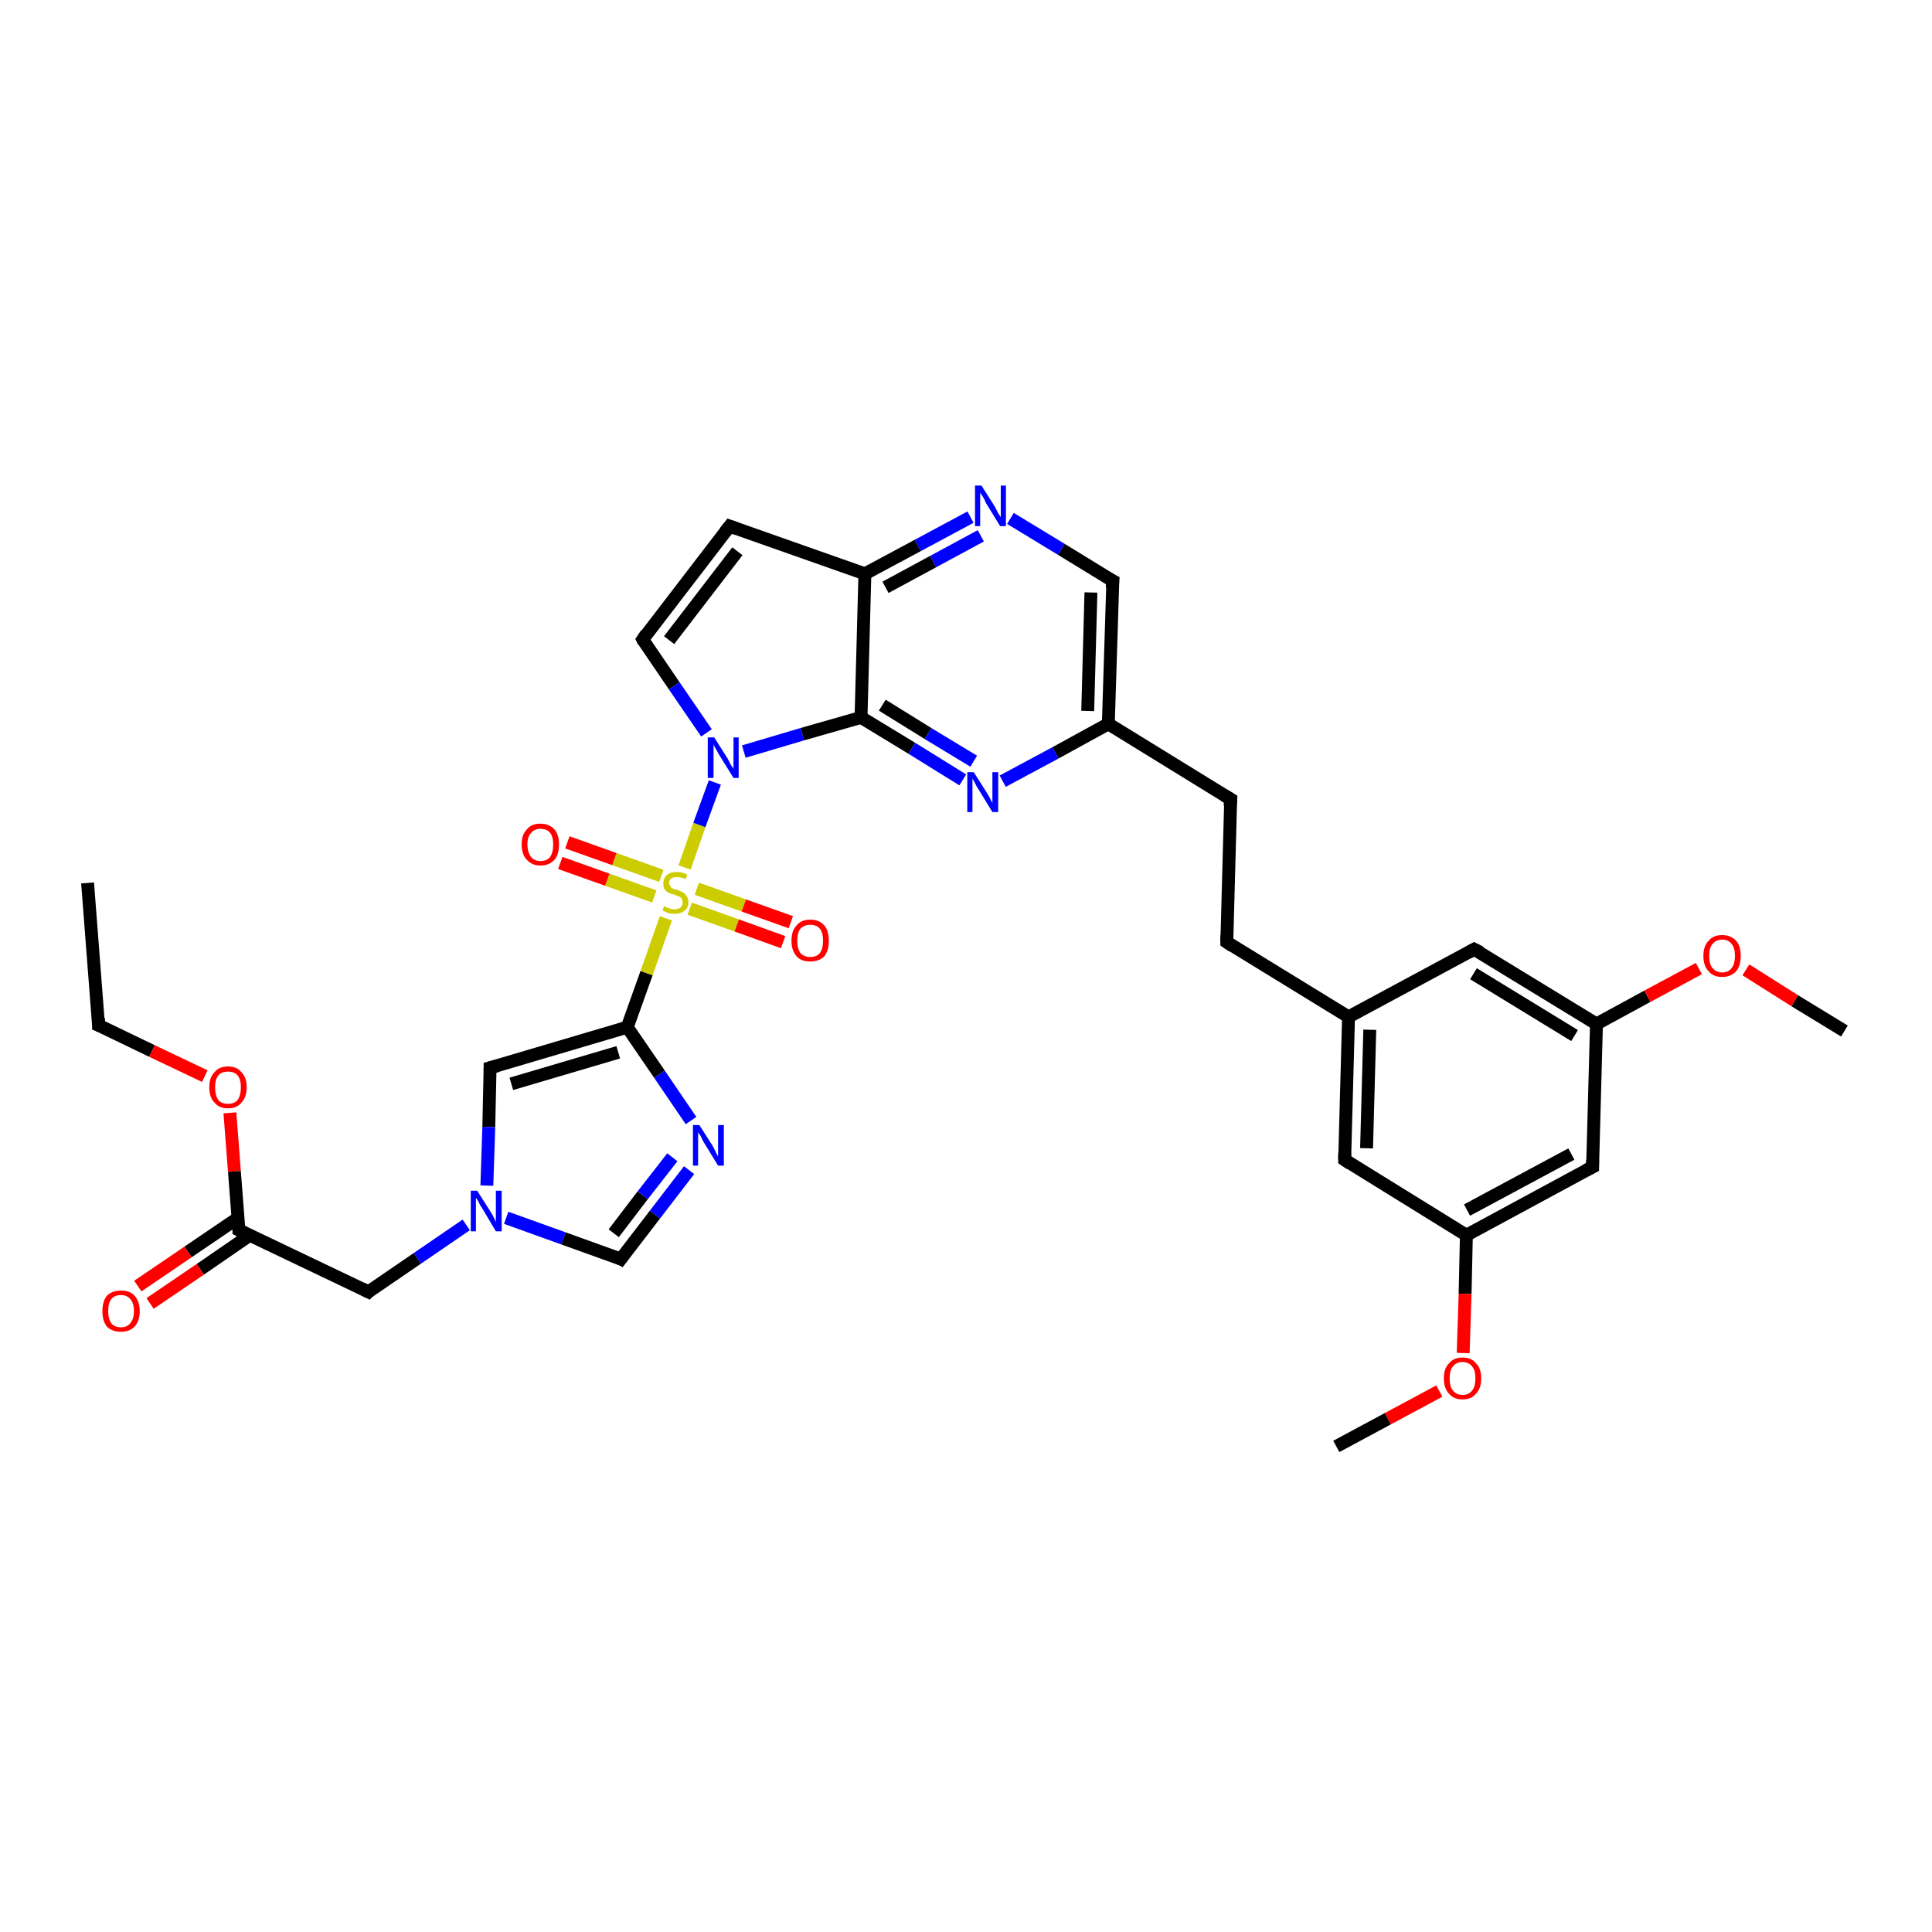 <?xml version='1.0' encoding='iso-8859-1'?>
<svg version='1.1' baseProfile='full'
              xmlns='http://www.w3.org/2000/svg'
                      xmlns:rdkit='http://www.rdkit.org/xml'
                      xmlns:xlink='http://www.w3.org/1999/xlink'
                  xml:space='preserve'
width='300px' height='300px' viewBox='0 0 300 300'>
<!-- END OF HEADER -->
<rect style='opacity:1.0;fill:#FFFFFF;stroke:none' width='300.0' height='300.0' x='0.0' y='0.0'> </rect>
<path class='bond-0 atom-0 atom-1' d='M 13.6,137.1 L 15.3,159.2' style='fill:none;fill-rule:evenodd;stroke:#000000;stroke-width:2.0px;stroke-linecap:butt;stroke-linejoin:miter;stroke-opacity:1' />
<path class='bond-1 atom-1 atom-2' d='M 15.3,159.2 L 23.6,163.2' style='fill:none;fill-rule:evenodd;stroke:#000000;stroke-width:2.0px;stroke-linecap:butt;stroke-linejoin:miter;stroke-opacity:1' />
<path class='bond-1 atom-1 atom-2' d='M 23.6,163.2 L 31.8,167.1' style='fill:none;fill-rule:evenodd;stroke:#FF0000;stroke-width:2.0px;stroke-linecap:butt;stroke-linejoin:miter;stroke-opacity:1' />
<path class='bond-2 atom-2 atom-3' d='M 35.7,172.8 L 36.4,181.9' style='fill:none;fill-rule:evenodd;stroke:#FF0000;stroke-width:2.0px;stroke-linecap:butt;stroke-linejoin:miter;stroke-opacity:1' />
<path class='bond-2 atom-2 atom-3' d='M 36.4,181.9 L 37.1,191.0' style='fill:none;fill-rule:evenodd;stroke:#000000;stroke-width:2.0px;stroke-linecap:butt;stroke-linejoin:miter;stroke-opacity:1' />
<path class='bond-3 atom-3 atom-4' d='M 37.1,191.0 L 57.2,200.6' style='fill:none;fill-rule:evenodd;stroke:#000000;stroke-width:2.0px;stroke-linecap:butt;stroke-linejoin:miter;stroke-opacity:1' />
<path class='bond-4 atom-4 atom-5' d='M 57.2,200.6 L 64.8,195.4' style='fill:none;fill-rule:evenodd;stroke:#000000;stroke-width:2.0px;stroke-linecap:butt;stroke-linejoin:miter;stroke-opacity:1' />
<path class='bond-4 atom-4 atom-5' d='M 64.8,195.4 L 72.4,190.2' style='fill:none;fill-rule:evenodd;stroke:#0000FF;stroke-width:2.0px;stroke-linecap:butt;stroke-linejoin:miter;stroke-opacity:1' />
<path class='bond-5 atom-5 atom-6' d='M 78.6,189.1 L 87.5,192.3' style='fill:none;fill-rule:evenodd;stroke:#0000FF;stroke-width:2.0px;stroke-linecap:butt;stroke-linejoin:miter;stroke-opacity:1' />
<path class='bond-5 atom-5 atom-6' d='M 87.5,192.3 L 96.4,195.5' style='fill:none;fill-rule:evenodd;stroke:#000000;stroke-width:2.0px;stroke-linecap:butt;stroke-linejoin:miter;stroke-opacity:1' />
<path class='bond-6 atom-6 atom-7' d='M 96.4,195.5 L 101.7,188.6' style='fill:none;fill-rule:evenodd;stroke:#000000;stroke-width:2.0px;stroke-linecap:butt;stroke-linejoin:miter;stroke-opacity:1' />
<path class='bond-6 atom-6 atom-7' d='M 101.7,188.6 L 107.0,181.7' style='fill:none;fill-rule:evenodd;stroke:#0000FF;stroke-width:2.0px;stroke-linecap:butt;stroke-linejoin:miter;stroke-opacity:1' />
<path class='bond-6 atom-6 atom-7' d='M 95.3,191.5 L 99.8,185.6' style='fill:none;fill-rule:evenodd;stroke:#000000;stroke-width:2.0px;stroke-linecap:butt;stroke-linejoin:miter;stroke-opacity:1' />
<path class='bond-6 atom-6 atom-7' d='M 99.8,185.6 L 104.4,179.7' style='fill:none;fill-rule:evenodd;stroke:#0000FF;stroke-width:2.0px;stroke-linecap:butt;stroke-linejoin:miter;stroke-opacity:1' />
<path class='bond-7 atom-7 atom-8' d='M 107.3,174.0 L 102.4,166.8' style='fill:none;fill-rule:evenodd;stroke:#0000FF;stroke-width:2.0px;stroke-linecap:butt;stroke-linejoin:miter;stroke-opacity:1' />
<path class='bond-7 atom-7 atom-8' d='M 102.4,166.8 L 97.4,159.5' style='fill:none;fill-rule:evenodd;stroke:#000000;stroke-width:2.0px;stroke-linecap:butt;stroke-linejoin:miter;stroke-opacity:1' />
<path class='bond-8 atom-8 atom-9' d='M 97.4,159.5 L 76.1,165.8' style='fill:none;fill-rule:evenodd;stroke:#000000;stroke-width:2.0px;stroke-linecap:butt;stroke-linejoin:miter;stroke-opacity:1' />
<path class='bond-8 atom-8 atom-9' d='M 96.0,163.4 L 79.4,168.3' style='fill:none;fill-rule:evenodd;stroke:#000000;stroke-width:2.0px;stroke-linecap:butt;stroke-linejoin:miter;stroke-opacity:1' />
<path class='bond-9 atom-8 atom-10' d='M 97.4,159.5 L 100.4,151.1' style='fill:none;fill-rule:evenodd;stroke:#000000;stroke-width:2.0px;stroke-linecap:butt;stroke-linejoin:miter;stroke-opacity:1' />
<path class='bond-9 atom-8 atom-10' d='M 100.4,151.1 L 103.4,142.6' style='fill:none;fill-rule:evenodd;stroke:#CCCC00;stroke-width:2.0px;stroke-linecap:butt;stroke-linejoin:miter;stroke-opacity:1' />
<path class='bond-10 atom-10 atom-11' d='M 107.1,141.1 L 114.4,143.7' style='fill:none;fill-rule:evenodd;stroke:#CCCC00;stroke-width:2.0px;stroke-linecap:butt;stroke-linejoin:miter;stroke-opacity:1' />
<path class='bond-10 atom-10 atom-11' d='M 114.4,143.7 L 121.6,146.3' style='fill:none;fill-rule:evenodd;stroke:#FF0000;stroke-width:2.0px;stroke-linecap:butt;stroke-linejoin:miter;stroke-opacity:1' />
<path class='bond-10 atom-10 atom-11' d='M 108.2,138.0 L 115.5,140.6' style='fill:none;fill-rule:evenodd;stroke:#CCCC00;stroke-width:2.0px;stroke-linecap:butt;stroke-linejoin:miter;stroke-opacity:1' />
<path class='bond-10 atom-10 atom-11' d='M 115.5,140.6 L 122.8,143.2' style='fill:none;fill-rule:evenodd;stroke:#FF0000;stroke-width:2.0px;stroke-linecap:butt;stroke-linejoin:miter;stroke-opacity:1' />
<path class='bond-11 atom-10 atom-12' d='M 102.7,136.0 L 95.4,133.4' style='fill:none;fill-rule:evenodd;stroke:#CCCC00;stroke-width:2.0px;stroke-linecap:butt;stroke-linejoin:miter;stroke-opacity:1' />
<path class='bond-11 atom-10 atom-12' d='M 95.4,133.4 L 88.1,130.8' style='fill:none;fill-rule:evenodd;stroke:#FF0000;stroke-width:2.0px;stroke-linecap:butt;stroke-linejoin:miter;stroke-opacity:1' />
<path class='bond-11 atom-10 atom-12' d='M 101.6,139.2 L 94.3,136.6' style='fill:none;fill-rule:evenodd;stroke:#CCCC00;stroke-width:2.0px;stroke-linecap:butt;stroke-linejoin:miter;stroke-opacity:1' />
<path class='bond-11 atom-10 atom-12' d='M 94.3,136.6 L 87.0,134.0' style='fill:none;fill-rule:evenodd;stroke:#FF0000;stroke-width:2.0px;stroke-linecap:butt;stroke-linejoin:miter;stroke-opacity:1' />
<path class='bond-12 atom-10 atom-13' d='M 106.3,134.7 L 108.6,128.1' style='fill:none;fill-rule:evenodd;stroke:#CCCC00;stroke-width:2.0px;stroke-linecap:butt;stroke-linejoin:miter;stroke-opacity:1' />
<path class='bond-12 atom-10 atom-13' d='M 108.6,128.1 L 111.0,121.5' style='fill:none;fill-rule:evenodd;stroke:#0000FF;stroke-width:2.0px;stroke-linecap:butt;stroke-linejoin:miter;stroke-opacity:1' />
<path class='bond-13 atom-13 atom-14' d='M 115.5,116.7 L 124.6,114.0' style='fill:none;fill-rule:evenodd;stroke:#0000FF;stroke-width:2.0px;stroke-linecap:butt;stroke-linejoin:miter;stroke-opacity:1' />
<path class='bond-13 atom-13 atom-14' d='M 124.6,114.0 L 133.7,111.4' style='fill:none;fill-rule:evenodd;stroke:#000000;stroke-width:2.0px;stroke-linecap:butt;stroke-linejoin:miter;stroke-opacity:1' />
<path class='bond-14 atom-14 atom-15' d='M 133.7,111.4 L 141.6,116.2' style='fill:none;fill-rule:evenodd;stroke:#000000;stroke-width:2.0px;stroke-linecap:butt;stroke-linejoin:miter;stroke-opacity:1' />
<path class='bond-14 atom-14 atom-15' d='M 141.6,116.2 L 149.5,121.1' style='fill:none;fill-rule:evenodd;stroke:#0000FF;stroke-width:2.0px;stroke-linecap:butt;stroke-linejoin:miter;stroke-opacity:1' />
<path class='bond-14 atom-14 atom-15' d='M 137.0,109.5 L 144.1,113.9' style='fill:none;fill-rule:evenodd;stroke:#000000;stroke-width:2.0px;stroke-linecap:butt;stroke-linejoin:miter;stroke-opacity:1' />
<path class='bond-14 atom-14 atom-15' d='M 144.1,113.9 L 151.2,118.2' style='fill:none;fill-rule:evenodd;stroke:#0000FF;stroke-width:2.0px;stroke-linecap:butt;stroke-linejoin:miter;stroke-opacity:1' />
<path class='bond-15 atom-15 atom-16' d='M 155.7,121.3 L 163.9,116.9' style='fill:none;fill-rule:evenodd;stroke:#0000FF;stroke-width:2.0px;stroke-linecap:butt;stroke-linejoin:miter;stroke-opacity:1' />
<path class='bond-15 atom-15 atom-16' d='M 163.9,116.9 L 172.1,112.4' style='fill:none;fill-rule:evenodd;stroke:#000000;stroke-width:2.0px;stroke-linecap:butt;stroke-linejoin:miter;stroke-opacity:1' />
<path class='bond-16 atom-16 atom-17' d='M 172.1,112.4 L 172.8,90.2' style='fill:none;fill-rule:evenodd;stroke:#000000;stroke-width:2.0px;stroke-linecap:butt;stroke-linejoin:miter;stroke-opacity:1' />
<path class='bond-16 atom-16 atom-17' d='M 168.9,110.4 L 169.4,92.0' style='fill:none;fill-rule:evenodd;stroke:#000000;stroke-width:2.0px;stroke-linecap:butt;stroke-linejoin:miter;stroke-opacity:1' />
<path class='bond-17 atom-17 atom-18' d='M 172.8,90.2 L 164.8,85.3' style='fill:none;fill-rule:evenodd;stroke:#000000;stroke-width:2.0px;stroke-linecap:butt;stroke-linejoin:miter;stroke-opacity:1' />
<path class='bond-17 atom-17 atom-18' d='M 164.8,85.3 L 156.9,80.5' style='fill:none;fill-rule:evenodd;stroke:#0000FF;stroke-width:2.0px;stroke-linecap:butt;stroke-linejoin:miter;stroke-opacity:1' />
<path class='bond-18 atom-18 atom-19' d='M 150.7,80.3 L 142.5,84.7' style='fill:none;fill-rule:evenodd;stroke:#0000FF;stroke-width:2.0px;stroke-linecap:butt;stroke-linejoin:miter;stroke-opacity:1' />
<path class='bond-18 atom-18 atom-19' d='M 142.5,84.7 L 134.3,89.1' style='fill:none;fill-rule:evenodd;stroke:#000000;stroke-width:2.0px;stroke-linecap:butt;stroke-linejoin:miter;stroke-opacity:1' />
<path class='bond-18 atom-18 atom-19' d='M 152.3,83.2 L 144.9,87.2' style='fill:none;fill-rule:evenodd;stroke:#0000FF;stroke-width:2.0px;stroke-linecap:butt;stroke-linejoin:miter;stroke-opacity:1' />
<path class='bond-18 atom-18 atom-19' d='M 144.9,87.2 L 137.5,91.2' style='fill:none;fill-rule:evenodd;stroke:#000000;stroke-width:2.0px;stroke-linecap:butt;stroke-linejoin:miter;stroke-opacity:1' />
<path class='bond-19 atom-19 atom-20' d='M 134.3,89.1 L 113.3,81.7' style='fill:none;fill-rule:evenodd;stroke:#000000;stroke-width:2.0px;stroke-linecap:butt;stroke-linejoin:miter;stroke-opacity:1' />
<path class='bond-20 atom-20 atom-21' d='M 113.3,81.7 L 99.8,99.3' style='fill:none;fill-rule:evenodd;stroke:#000000;stroke-width:2.0px;stroke-linecap:butt;stroke-linejoin:miter;stroke-opacity:1' />
<path class='bond-20 atom-20 atom-21' d='M 114.5,85.6 L 103.9,99.4' style='fill:none;fill-rule:evenodd;stroke:#000000;stroke-width:2.0px;stroke-linecap:butt;stroke-linejoin:miter;stroke-opacity:1' />
<path class='bond-21 atom-16 atom-22' d='M 172.1,112.4 L 191.1,124.1' style='fill:none;fill-rule:evenodd;stroke:#000000;stroke-width:2.0px;stroke-linecap:butt;stroke-linejoin:miter;stroke-opacity:1' />
<path class='bond-22 atom-22 atom-23' d='M 191.1,124.1 L 190.5,146.3' style='fill:none;fill-rule:evenodd;stroke:#000000;stroke-width:2.0px;stroke-linecap:butt;stroke-linejoin:miter;stroke-opacity:1' />
<path class='bond-23 atom-23 atom-24' d='M 190.5,146.3 L 209.4,157.9' style='fill:none;fill-rule:evenodd;stroke:#000000;stroke-width:2.0px;stroke-linecap:butt;stroke-linejoin:miter;stroke-opacity:1' />
<path class='bond-24 atom-24 atom-25' d='M 209.4,157.9 L 208.8,180.1' style='fill:none;fill-rule:evenodd;stroke:#000000;stroke-width:2.0px;stroke-linecap:butt;stroke-linejoin:miter;stroke-opacity:1' />
<path class='bond-24 atom-24 atom-25' d='M 212.7,159.9 L 212.2,178.3' style='fill:none;fill-rule:evenodd;stroke:#000000;stroke-width:2.0px;stroke-linecap:butt;stroke-linejoin:miter;stroke-opacity:1' />
<path class='bond-25 atom-25 atom-26' d='M 208.8,180.1 L 227.7,191.8' style='fill:none;fill-rule:evenodd;stroke:#000000;stroke-width:2.0px;stroke-linecap:butt;stroke-linejoin:miter;stroke-opacity:1' />
<path class='bond-26 atom-26 atom-27' d='M 227.7,191.8 L 247.3,181.2' style='fill:none;fill-rule:evenodd;stroke:#000000;stroke-width:2.0px;stroke-linecap:butt;stroke-linejoin:miter;stroke-opacity:1' />
<path class='bond-26 atom-26 atom-27' d='M 227.8,187.9 L 244.0,179.2' style='fill:none;fill-rule:evenodd;stroke:#000000;stroke-width:2.0px;stroke-linecap:butt;stroke-linejoin:miter;stroke-opacity:1' />
<path class='bond-27 atom-27 atom-28' d='M 247.3,181.2 L 247.9,159.0' style='fill:none;fill-rule:evenodd;stroke:#000000;stroke-width:2.0px;stroke-linecap:butt;stroke-linejoin:miter;stroke-opacity:1' />
<path class='bond-28 atom-28 atom-29' d='M 247.9,159.0 L 228.9,147.4' style='fill:none;fill-rule:evenodd;stroke:#000000;stroke-width:2.0px;stroke-linecap:butt;stroke-linejoin:miter;stroke-opacity:1' />
<path class='bond-28 atom-28 atom-29' d='M 244.5,160.8 L 228.8,151.2' style='fill:none;fill-rule:evenodd;stroke:#000000;stroke-width:2.0px;stroke-linecap:butt;stroke-linejoin:miter;stroke-opacity:1' />
<path class='bond-29 atom-28 atom-30' d='M 247.9,159.0 L 255.8,154.7' style='fill:none;fill-rule:evenodd;stroke:#000000;stroke-width:2.0px;stroke-linecap:butt;stroke-linejoin:miter;stroke-opacity:1' />
<path class='bond-29 atom-28 atom-30' d='M 255.8,154.7 L 263.8,150.4' style='fill:none;fill-rule:evenodd;stroke:#FF0000;stroke-width:2.0px;stroke-linecap:butt;stroke-linejoin:miter;stroke-opacity:1' />
<path class='bond-30 atom-30 atom-31' d='M 271.1,150.6 L 278.7,155.4' style='fill:none;fill-rule:evenodd;stroke:#FF0000;stroke-width:2.0px;stroke-linecap:butt;stroke-linejoin:miter;stroke-opacity:1' />
<path class='bond-30 atom-30 atom-31' d='M 278.7,155.4 L 286.4,160.1' style='fill:none;fill-rule:evenodd;stroke:#000000;stroke-width:2.0px;stroke-linecap:butt;stroke-linejoin:miter;stroke-opacity:1' />
<path class='bond-31 atom-26 atom-32' d='M 227.7,191.8 L 227.5,200.9' style='fill:none;fill-rule:evenodd;stroke:#000000;stroke-width:2.0px;stroke-linecap:butt;stroke-linejoin:miter;stroke-opacity:1' />
<path class='bond-31 atom-26 atom-32' d='M 227.5,200.9 L 227.2,210.1' style='fill:none;fill-rule:evenodd;stroke:#FF0000;stroke-width:2.0px;stroke-linecap:butt;stroke-linejoin:miter;stroke-opacity:1' />
<path class='bond-32 atom-32 atom-33' d='M 223.5,216.0 L 215.5,220.3' style='fill:none;fill-rule:evenodd;stroke:#FF0000;stroke-width:2.0px;stroke-linecap:butt;stroke-linejoin:miter;stroke-opacity:1' />
<path class='bond-32 atom-32 atom-33' d='M 215.5,220.3 L 207.5,224.6' style='fill:none;fill-rule:evenodd;stroke:#000000;stroke-width:2.0px;stroke-linecap:butt;stroke-linejoin:miter;stroke-opacity:1' />
<path class='bond-33 atom-3 atom-34' d='M 37.0,189.1 L 29.2,194.4' style='fill:none;fill-rule:evenodd;stroke:#000000;stroke-width:2.0px;stroke-linecap:butt;stroke-linejoin:miter;stroke-opacity:1' />
<path class='bond-33 atom-3 atom-34' d='M 29.2,194.4 L 21.4,199.7' style='fill:none;fill-rule:evenodd;stroke:#FF0000;stroke-width:2.0px;stroke-linecap:butt;stroke-linejoin:miter;stroke-opacity:1' />
<path class='bond-33 atom-3 atom-34' d='M 38.8,191.8 L 31.1,197.1' style='fill:none;fill-rule:evenodd;stroke:#000000;stroke-width:2.0px;stroke-linecap:butt;stroke-linejoin:miter;stroke-opacity:1' />
<path class='bond-33 atom-3 atom-34' d='M 31.1,197.1 L 23.3,202.4' style='fill:none;fill-rule:evenodd;stroke:#FF0000;stroke-width:2.0px;stroke-linecap:butt;stroke-linejoin:miter;stroke-opacity:1' />
<path class='bond-34 atom-9 atom-5' d='M 76.1,165.8 L 75.9,175.0' style='fill:none;fill-rule:evenodd;stroke:#000000;stroke-width:2.0px;stroke-linecap:butt;stroke-linejoin:miter;stroke-opacity:1' />
<path class='bond-34 atom-9 atom-5' d='M 75.9,175.0 L 75.6,184.1' style='fill:none;fill-rule:evenodd;stroke:#0000FF;stroke-width:2.0px;stroke-linecap:butt;stroke-linejoin:miter;stroke-opacity:1' />
<path class='bond-35 atom-19 atom-14' d='M 134.3,89.1 L 133.7,111.4' style='fill:none;fill-rule:evenodd;stroke:#000000;stroke-width:2.0px;stroke-linecap:butt;stroke-linejoin:miter;stroke-opacity:1' />
<path class='bond-36 atom-21 atom-13' d='M 99.8,99.3 L 104.7,106.5' style='fill:none;fill-rule:evenodd;stroke:#000000;stroke-width:2.0px;stroke-linecap:butt;stroke-linejoin:miter;stroke-opacity:1' />
<path class='bond-36 atom-21 atom-13' d='M 104.7,106.5 L 109.7,113.8' style='fill:none;fill-rule:evenodd;stroke:#0000FF;stroke-width:2.0px;stroke-linecap:butt;stroke-linejoin:miter;stroke-opacity:1' />
<path class='bond-37 atom-29 atom-24' d='M 228.9,147.4 L 209.4,157.9' style='fill:none;fill-rule:evenodd;stroke:#000000;stroke-width:2.0px;stroke-linecap:butt;stroke-linejoin:miter;stroke-opacity:1' />
<path d='M 15.3,158.1 L 15.3,159.2 L 15.8,159.4' style='fill:none;stroke:#000000;stroke-width:2.0px;stroke-linecap:butt;stroke-linejoin:miter;stroke-opacity:1;' />
<path d='M 37.1,190.5 L 37.1,191.0 L 38.1,191.5' style='fill:none;stroke:#000000;stroke-width:2.0px;stroke-linecap:butt;stroke-linejoin:miter;stroke-opacity:1;' />
<path d='M 56.2,200.1 L 57.2,200.6 L 57.5,200.3' style='fill:none;stroke:#000000;stroke-width:2.0px;stroke-linecap:butt;stroke-linejoin:miter;stroke-opacity:1;' />
<path d='M 96.0,195.3 L 96.4,195.5 L 96.7,195.1' style='fill:none;stroke:#000000;stroke-width:2.0px;stroke-linecap:butt;stroke-linejoin:miter;stroke-opacity:1;' />
<path d='M 77.2,165.5 L 76.1,165.8 L 76.1,166.3' style='fill:none;stroke:#000000;stroke-width:2.0px;stroke-linecap:butt;stroke-linejoin:miter;stroke-opacity:1;' />
<path d='M 172.7,91.3 L 172.8,90.2 L 172.4,90.0' style='fill:none;stroke:#000000;stroke-width:2.0px;stroke-linecap:butt;stroke-linejoin:miter;stroke-opacity:1;' />
<path d='M 114.4,82.1 L 113.3,81.7 L 112.6,82.6' style='fill:none;stroke:#000000;stroke-width:2.0px;stroke-linecap:butt;stroke-linejoin:miter;stroke-opacity:1;' />
<path d='M 100.4,98.4 L 99.8,99.3 L 100.0,99.7' style='fill:none;stroke:#000000;stroke-width:2.0px;stroke-linecap:butt;stroke-linejoin:miter;stroke-opacity:1;' />
<path d='M 190.1,123.5 L 191.1,124.1 L 191.0,125.2' style='fill:none;stroke:#000000;stroke-width:2.0px;stroke-linecap:butt;stroke-linejoin:miter;stroke-opacity:1;' />
<path d='M 190.5,145.2 L 190.5,146.3 L 191.4,146.9' style='fill:none;stroke:#000000;stroke-width:2.0px;stroke-linecap:butt;stroke-linejoin:miter;stroke-opacity:1;' />
<path d='M 208.8,179.0 L 208.8,180.1 L 209.7,180.7' style='fill:none;stroke:#000000;stroke-width:2.0px;stroke-linecap:butt;stroke-linejoin:miter;stroke-opacity:1;' />
<path d='M 246.3,181.7 L 247.3,181.2 L 247.3,180.1' style='fill:none;stroke:#000000;stroke-width:2.0px;stroke-linecap:butt;stroke-linejoin:miter;stroke-opacity:1;' />
<path d='M 229.9,147.9 L 228.9,147.4 L 228.0,147.9' style='fill:none;stroke:#000000;stroke-width:2.0px;stroke-linecap:butt;stroke-linejoin:miter;stroke-opacity:1;' />
<path class='atom-2' d='M 32.5 168.8
Q 32.5 167.3, 33.3 166.5
Q 34.0 165.6, 35.4 165.6
Q 36.8 165.6, 37.5 166.5
Q 38.3 167.3, 38.3 168.8
Q 38.3 170.4, 37.5 171.2
Q 36.8 172.1, 35.4 172.1
Q 34.0 172.1, 33.3 171.2
Q 32.5 170.4, 32.5 168.8
M 35.4 171.4
Q 36.4 171.4, 36.9 170.8
Q 37.4 170.1, 37.4 168.8
Q 37.4 167.6, 36.9 167.0
Q 36.4 166.4, 35.4 166.4
Q 34.4 166.4, 33.9 167.0
Q 33.4 167.6, 33.4 168.8
Q 33.4 170.1, 33.9 170.8
Q 34.4 171.4, 35.4 171.4
' fill='#FF0000'/>
<path class='atom-5' d='M 74.1 184.9
L 76.2 188.2
Q 76.4 188.5, 76.7 189.1
Q 77.0 189.7, 77.0 189.8
L 77.0 184.9
L 77.9 184.9
L 77.9 191.2
L 77.0 191.2
L 74.8 187.5
Q 74.5 187.1, 74.3 186.6
Q 74.0 186.1, 73.9 186.0
L 73.9 191.2
L 73.1 191.2
L 73.1 184.9
L 74.1 184.9
' fill='#0000FF'/>
<path class='atom-7' d='M 108.6 174.7
L 110.7 178.0
Q 110.9 178.4, 111.2 179.0
Q 111.5 179.6, 111.5 179.6
L 111.5 174.7
L 112.4 174.7
L 112.4 181.0
L 111.5 181.0
L 109.3 177.4
Q 109.0 176.9, 108.8 176.4
Q 108.5 176.0, 108.4 175.8
L 108.4 181.0
L 107.6 181.0
L 107.6 174.7
L 108.6 174.7
' fill='#0000FF'/>
<path class='atom-10' d='M 103.1 140.7
Q 103.2 140.8, 103.5 140.9
Q 103.8 141.0, 104.1 141.1
Q 104.4 141.2, 104.7 141.2
Q 105.3 141.2, 105.7 140.9
Q 106.0 140.6, 106.0 140.1
Q 106.0 139.7, 105.8 139.5
Q 105.7 139.3, 105.4 139.2
Q 105.1 139.1, 104.7 138.9
Q 104.1 138.8, 103.8 138.6
Q 103.5 138.5, 103.2 138.1
Q 103.0 137.8, 103.0 137.2
Q 103.0 136.4, 103.5 135.9
Q 104.1 135.4, 105.1 135.4
Q 105.9 135.4, 106.7 135.8
L 106.5 136.5
Q 105.7 136.2, 105.2 136.2
Q 104.6 136.2, 104.2 136.4
Q 103.9 136.7, 103.9 137.1
Q 103.9 137.4, 104.1 137.6
Q 104.2 137.9, 104.5 138.0
Q 104.7 138.1, 105.2 138.2
Q 105.7 138.4, 106.1 138.6
Q 106.4 138.8, 106.6 139.1
Q 106.9 139.5, 106.9 140.1
Q 106.9 141.0, 106.3 141.4
Q 105.7 141.9, 104.8 141.9
Q 104.2 141.9, 103.8 141.8
Q 103.4 141.6, 102.9 141.4
L 103.1 140.7
' fill='#CCCC00'/>
<path class='atom-11' d='M 122.9 146.1
Q 122.9 144.5, 123.7 143.7
Q 124.4 142.8, 125.8 142.8
Q 127.2 142.8, 128.0 143.7
Q 128.7 144.5, 128.7 146.1
Q 128.7 147.6, 128.0 148.5
Q 127.2 149.3, 125.8 149.3
Q 124.4 149.3, 123.7 148.5
Q 122.9 147.6, 122.9 146.1
M 125.8 148.6
Q 126.8 148.6, 127.3 148.0
Q 127.8 147.3, 127.8 146.1
Q 127.8 144.8, 127.3 144.2
Q 126.8 143.6, 125.8 143.6
Q 124.9 143.6, 124.3 144.2
Q 123.8 144.8, 123.8 146.1
Q 123.8 147.3, 124.3 148.0
Q 124.9 148.6, 125.8 148.6
' fill='#FF0000'/>
<path class='atom-12' d='M 81.0 131.1
Q 81.0 129.6, 81.8 128.8
Q 82.5 127.9, 83.9 127.9
Q 85.3 127.9, 86.1 128.8
Q 86.8 129.6, 86.8 131.1
Q 86.8 132.7, 86.1 133.5
Q 85.3 134.4, 83.9 134.4
Q 82.6 134.4, 81.8 133.5
Q 81.0 132.7, 81.0 131.1
M 83.9 133.7
Q 84.9 133.7, 85.4 133.1
Q 85.9 132.4, 85.9 131.1
Q 85.9 129.9, 85.4 129.3
Q 84.9 128.7, 83.9 128.7
Q 83.0 128.7, 82.5 129.3
Q 81.9 129.9, 81.9 131.1
Q 81.9 132.4, 82.5 133.1
Q 83.0 133.7, 83.9 133.7
' fill='#FF0000'/>
<path class='atom-13' d='M 110.9 114.5
L 113.0 117.8
Q 113.2 118.2, 113.5 118.8
Q 113.9 119.3, 113.9 119.4
L 113.9 114.5
L 114.7 114.5
L 114.7 120.8
L 113.9 120.8
L 111.6 117.1
Q 111.4 116.7, 111.1 116.2
Q 110.8 115.7, 110.8 115.6
L 110.8 120.8
L 109.9 120.8
L 109.9 114.5
L 110.9 114.5
' fill='#0000FF'/>
<path class='atom-15' d='M 151.2 119.9
L 153.3 123.2
Q 153.5 123.5, 153.8 124.1
Q 154.1 124.7, 154.1 124.7
L 154.1 119.9
L 155.0 119.9
L 155.0 126.1
L 154.1 126.1
L 151.9 122.5
Q 151.6 122.1, 151.4 121.6
Q 151.1 121.1, 151.0 120.9
L 151.0 126.1
L 150.2 126.1
L 150.2 119.9
L 151.2 119.9
' fill='#0000FF'/>
<path class='atom-18' d='M 152.4 75.4
L 154.5 78.7
Q 154.7 79.1, 155.0 79.7
Q 155.4 80.3, 155.4 80.3
L 155.4 75.4
L 156.2 75.4
L 156.2 81.7
L 155.3 81.7
L 153.1 78.1
Q 152.9 77.6, 152.6 77.1
Q 152.3 76.7, 152.2 76.5
L 152.2 81.7
L 151.4 81.7
L 151.4 75.4
L 152.4 75.4
' fill='#0000FF'/>
<path class='atom-30' d='M 264.5 148.4
Q 264.5 146.9, 265.3 146.1
Q 266.0 145.2, 267.4 145.2
Q 268.8 145.2, 269.6 146.1
Q 270.3 146.9, 270.3 148.4
Q 270.3 150.0, 269.6 150.8
Q 268.8 151.7, 267.4 151.7
Q 266.0 151.7, 265.3 150.8
Q 264.5 150.0, 264.5 148.4
M 267.4 151.0
Q 268.4 151.0, 268.9 150.3
Q 269.4 149.7, 269.4 148.4
Q 269.4 147.2, 268.9 146.6
Q 268.4 145.9, 267.4 145.9
Q 266.5 145.9, 265.9 146.6
Q 265.4 147.2, 265.4 148.4
Q 265.4 149.7, 265.9 150.3
Q 266.5 151.0, 267.4 151.0
' fill='#FF0000'/>
<path class='atom-32' d='M 224.2 214.0
Q 224.2 212.5, 225.0 211.7
Q 225.7 210.8, 227.1 210.8
Q 228.5 210.8, 229.2 211.7
Q 230.0 212.5, 230.0 214.0
Q 230.0 215.6, 229.2 216.4
Q 228.5 217.3, 227.1 217.3
Q 225.7 217.3, 225.0 216.4
Q 224.2 215.6, 224.2 214.0
M 227.1 216.6
Q 228.1 216.6, 228.6 215.9
Q 229.1 215.3, 229.1 214.0
Q 229.1 212.8, 228.6 212.2
Q 228.1 211.5, 227.1 211.5
Q 226.1 211.5, 225.6 212.2
Q 225.1 212.8, 225.1 214.0
Q 225.1 215.3, 225.6 215.9
Q 226.1 216.6, 227.1 216.6
' fill='#FF0000'/>
<path class='atom-34' d='M 15.9 203.6
Q 15.9 202.1, 16.6 201.2
Q 17.4 200.4, 18.8 200.4
Q 20.2 200.4, 20.9 201.2
Q 21.7 202.1, 21.7 203.6
Q 21.7 205.1, 20.9 206.0
Q 20.1 206.8, 18.8 206.8
Q 17.4 206.8, 16.6 206.0
Q 15.9 205.1, 15.9 203.6
M 18.8 206.1
Q 19.7 206.1, 20.2 205.5
Q 20.8 204.8, 20.8 203.6
Q 20.8 202.3, 20.2 201.7
Q 19.7 201.1, 18.8 201.1
Q 17.8 201.1, 17.3 201.7
Q 16.8 202.3, 16.8 203.6
Q 16.8 204.8, 17.3 205.5
Q 17.8 206.1, 18.8 206.1
' fill='#FF0000'/>
</svg>
